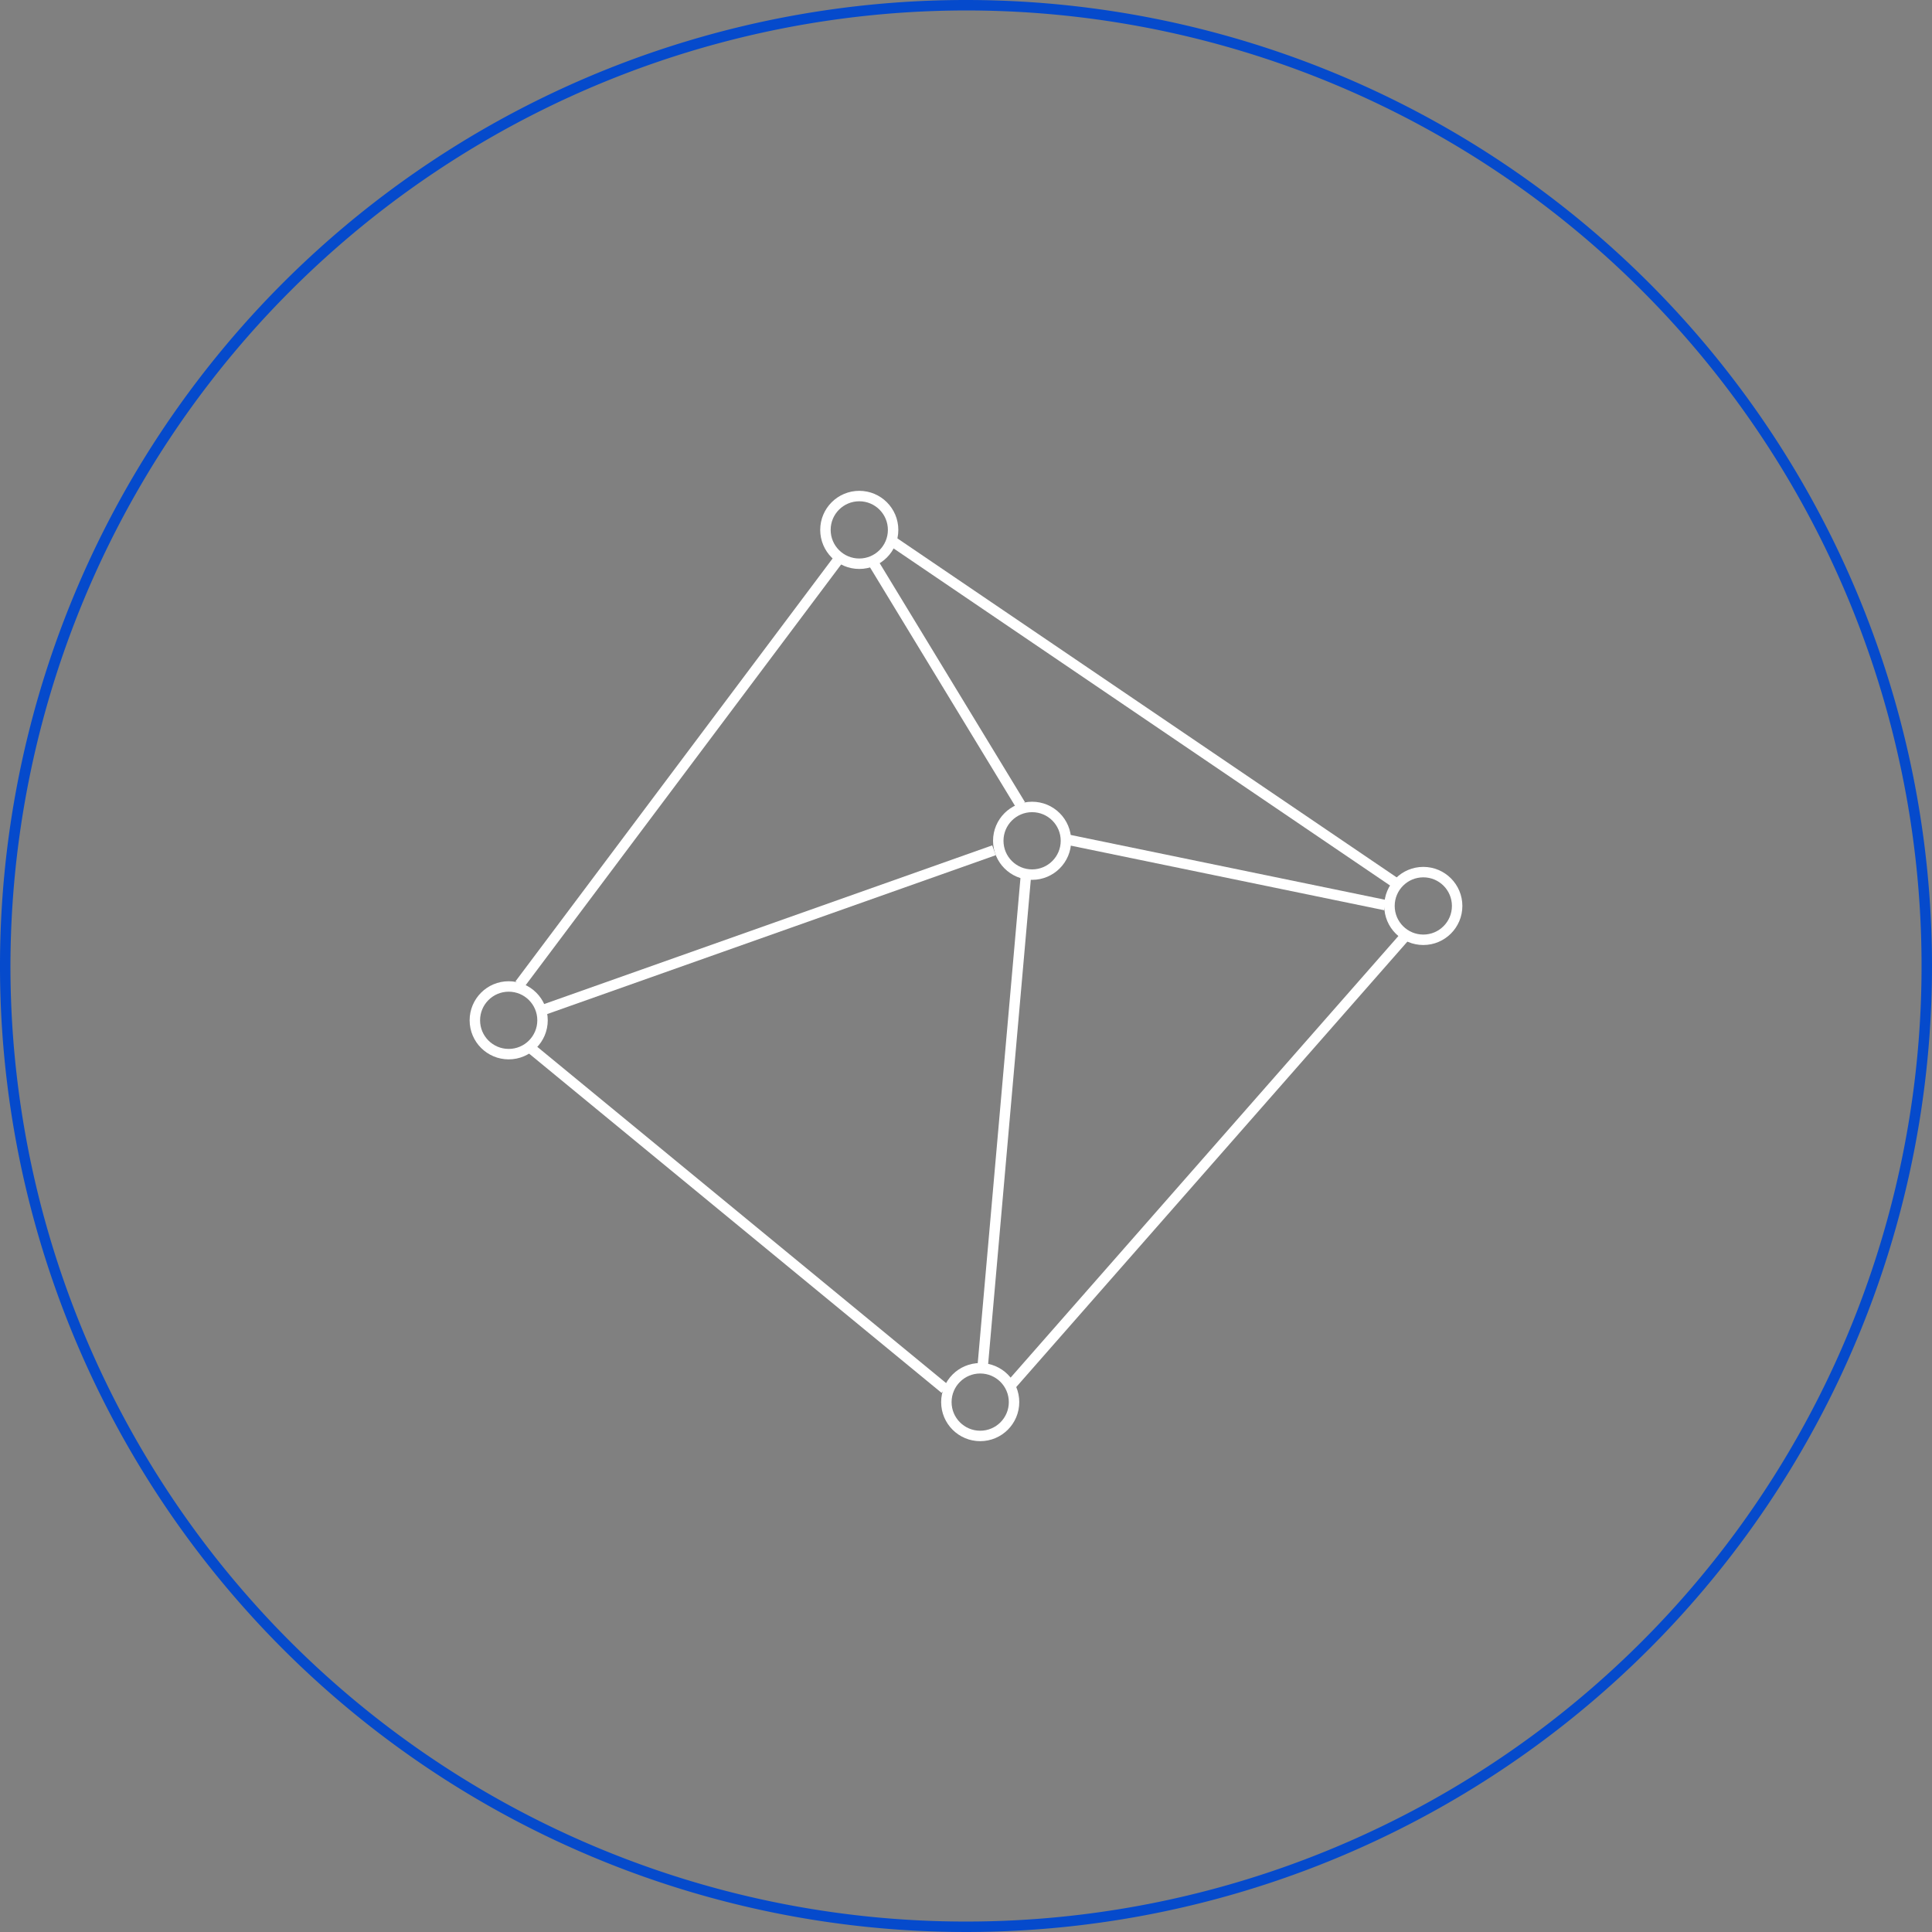 <svg viewBox="0 0 185 185" xmlns="http://www.w3.org/2000/svg"><rect x="0" y="0" width="185" height="185" fill="#808080" stroke="none"/><g fill="none" stroke="#fff" stroke-miterlimit="10"><circle cx="98.83" cy="80.51" r="3.24"/><circle cx="82.28" cy="50.74" r="3.24"/><circle cx="136.29" cy="86.75" r="3.24"/><circle cx="93.86" cy="134.26" r="3.24"/><circle cx="48.71" cy="97.7" r="3.24"/><path d="m49.76 94.27 30.4-40.54"/><path d="m85.05 51.56 48.5 32.93"/><path d="m134.63 89.56-37.82 43.07"/><path d="m90.48 132.99-39.82-32.75"/><path d="m51.75 96.8 43.43-15.38"/><path d="m83.42 53.55 14.3 23.52"/><path d="m101.88 80.33 30.76 6.34"/><path d="m98.26 83.59-4.16 47.23"/></g><path d="m92.5 1a91.5 91.5 0 1 1 -91.5 91.5 91.61 91.61 0 0 1 91.5-91.5m0-1a92.5 92.5 0 1 0 92.5 92.5 92.5 92.5 0 0 0 -92.5-92.5z" fill="#054acc"/></svg>